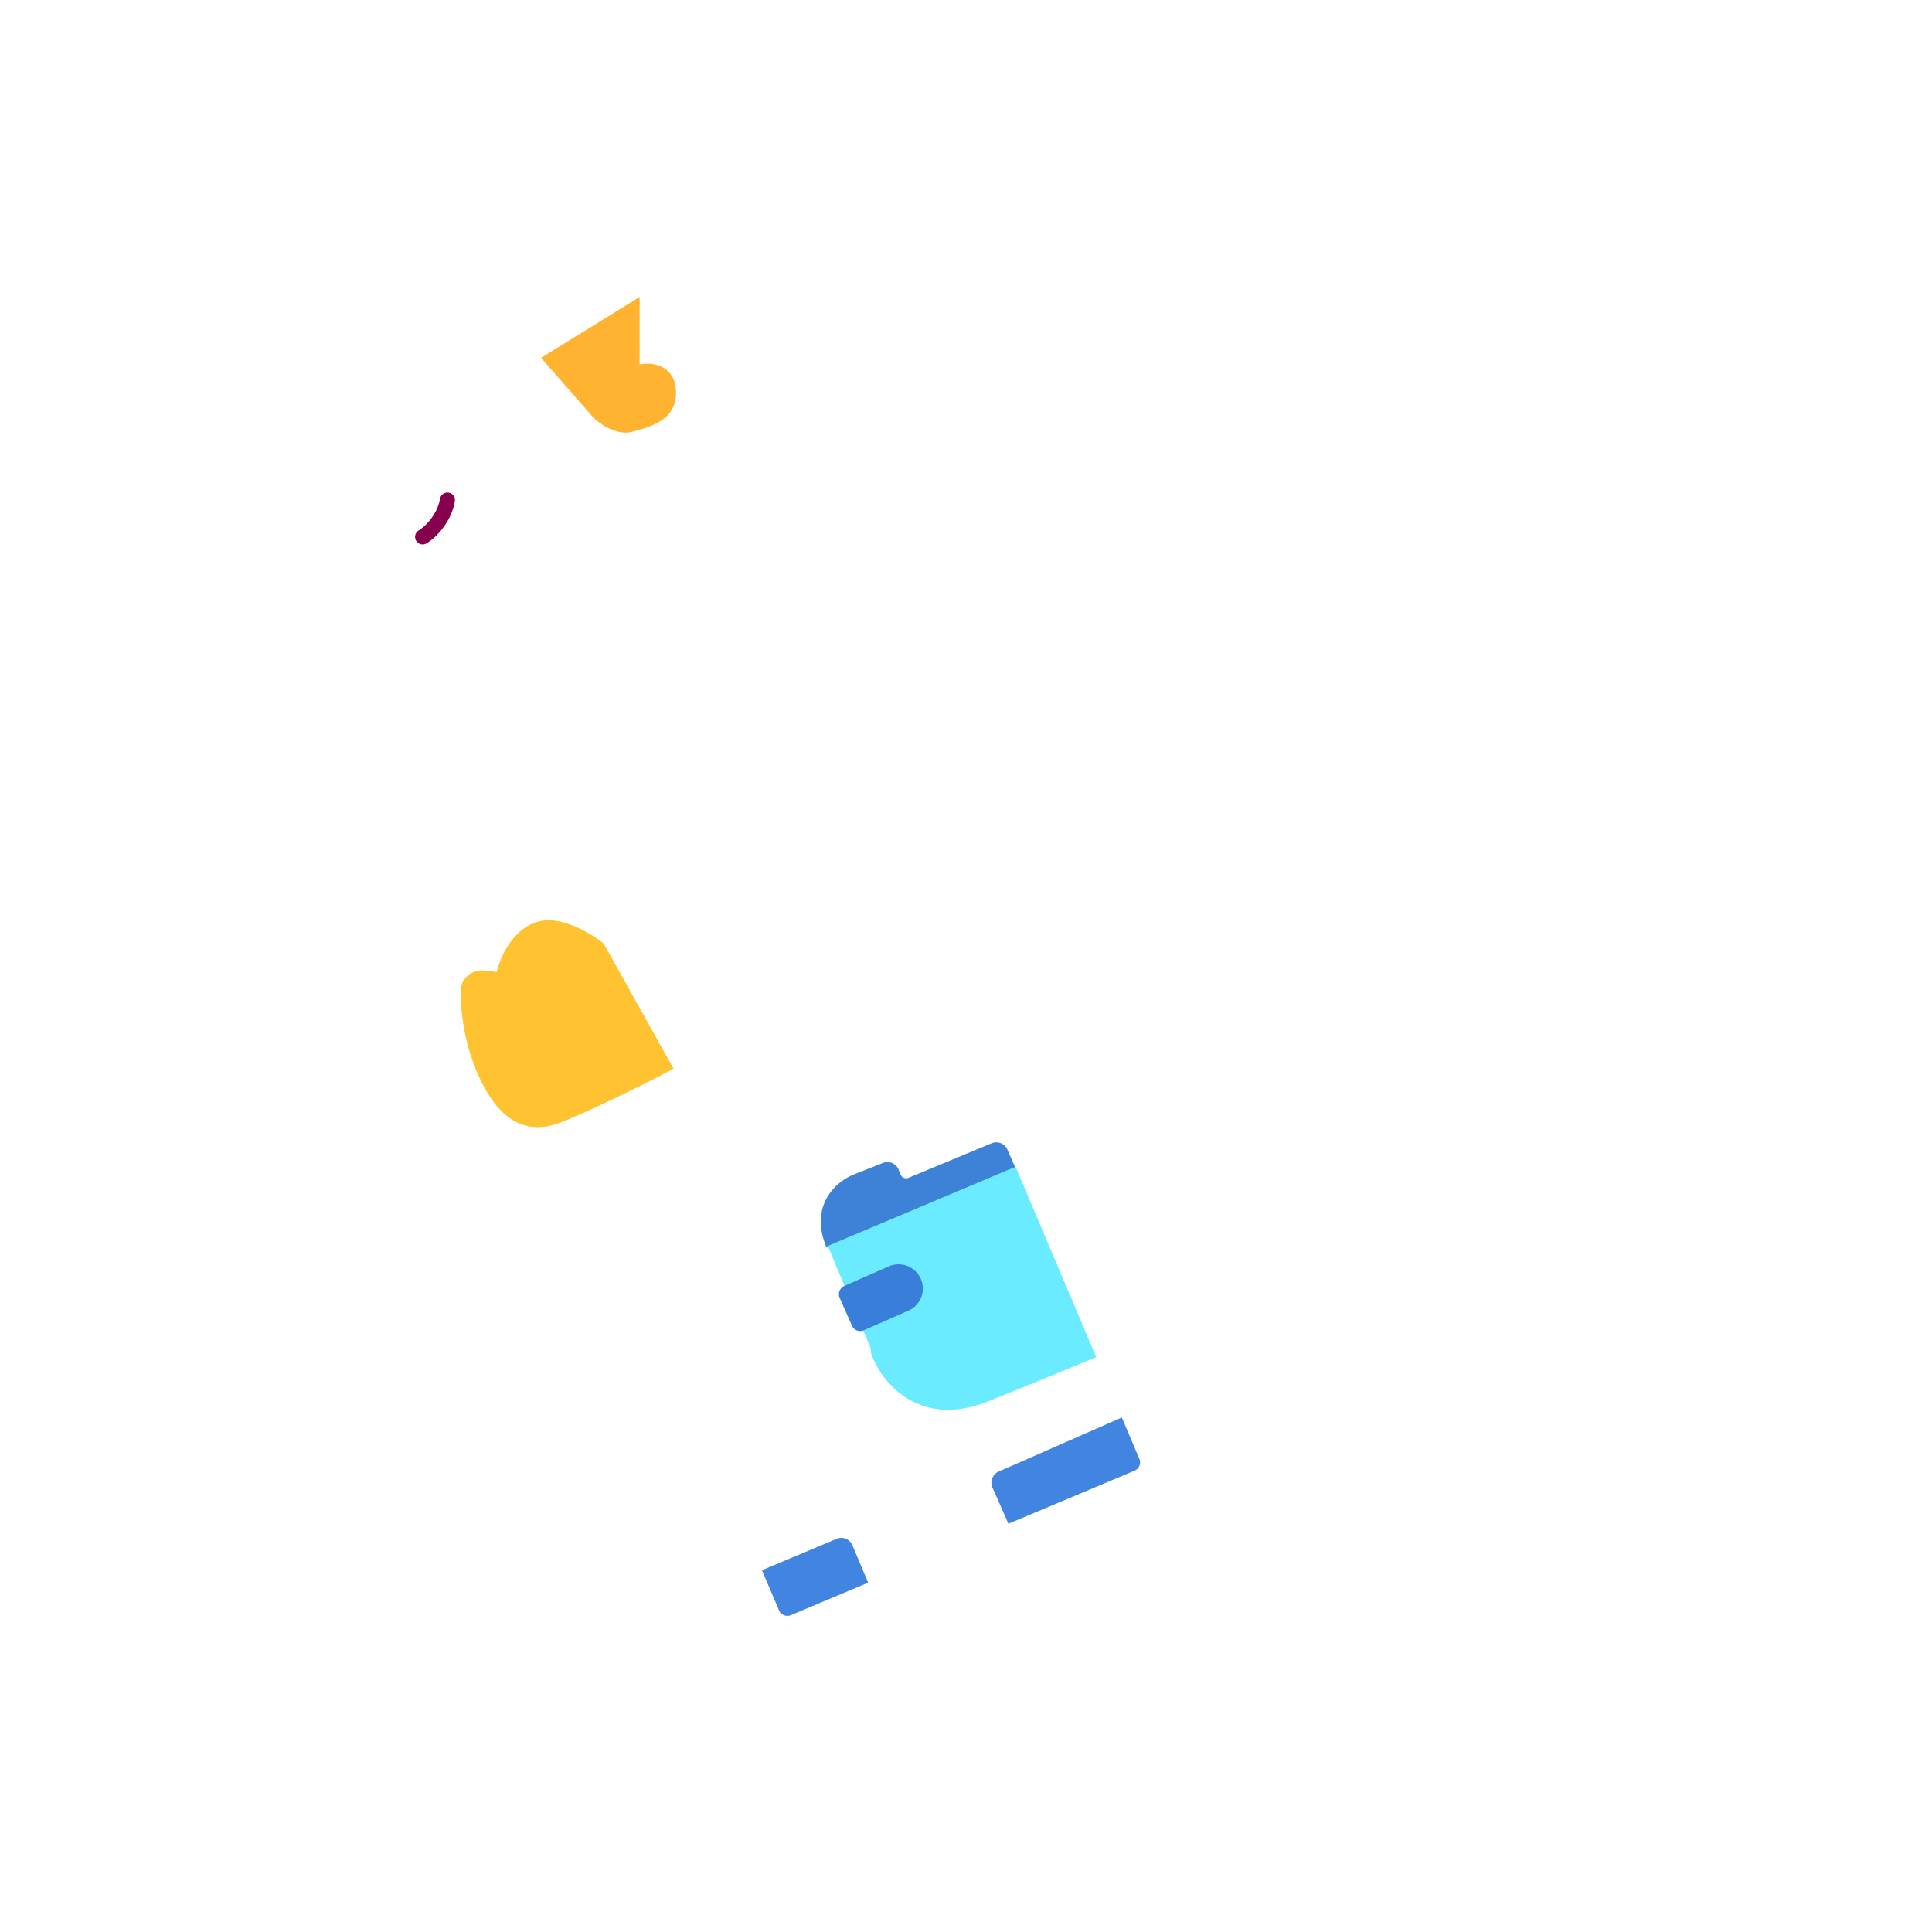 <svg xmlns="http://www.w3.org/2000/svg" width="3em" height="3em" viewBox="0 0 32 32"><g fill="none"><path fill="url(#)" d="M9.887 6.394h2.906v2.292H9.887z" transform="rotate(36.007 9.887 6.394)"/><path fill="url(#)" d="M11.266 12.085a2.85 2.85 0 0 1-1.022-2.758l1.168-1.804a2.85 2.85 0 0 1 3.315.04l4.677 3.433v.001c.224.159.621.462.768.727l-1.5.605l-2.16 3.94z"/><path fill="url(#)" d="M11.266 12.085a2.85 2.85 0 0 1-1.022-2.758l1.168-1.804a2.85 2.85 0 0 1 3.315.04l4.677 3.433v.001c.224.159.621.462.768.727l-1.5.605l-2.16 3.94z"/><path fill="url(#)" d="M11.266 12.085a2.85 2.85 0 0 1-1.022-2.758l1.168-1.804a2.85 2.85 0 0 1 3.315.04l4.677 3.433v.001c.224.159.621.462.768.727l-1.5.605l-2.16 3.94z"/><path fill="url(#)" d="m14.405 22.292l-.694-1.655l3.11-1.312l2.05 4.838a.15.15 0 0 1-.08.197L13.1 26.752a.15.15 0 0 1-.196-.08l-.384-.9a1 1 0 0 1 .13-1.004l1.723-2.227a.25.25 0 0 0 .033-.25"/><path fill="url(#)" d="m14.405 22.292l-.694-1.655l3.11-1.312l2.05 4.838a.15.15 0 0 1-.08.197L13.1 26.752a.15.15 0 0 1-.196-.08l-.384-.9a1 1 0 0 1 .13-1.004l1.723-2.227a.25.25 0 0 0 .033-.25"/><path fill="url(#)" d="m20.586 12.485l-.414-.769l-2.425.953l-2.098.914l-3.156 2.516c-.175 1.1.078 1.672.218 2.094l.996 2.421l2.864-1.687l-.781-1.82l3.578-1.5c1.383-.54 1.858-1.932 1.218-3.122"/><path fill="url(#)" d="m20.586 12.485l-.414-.769l-2.425.953l-2.098.914l-3.156 2.516c-.175 1.1.078 1.672.218 2.094l.996 2.421l2.864-1.687l-.781-1.82l3.578-1.5c1.383-.54 1.858-1.932 1.218-3.122"/><path fill="url(#)" d="m20.586 12.485l-.414-.769l-2.425.953l-2.098.914l-3.156 2.516c-.175 1.1.078 1.672.218 2.094l.996 2.421l2.864-1.687l-.781-1.82l3.578-1.5c1.383-.54 1.858-1.932 1.218-3.122"/><path fill="url(#)" d="m15.8 17.102l3.567-1.495c1.383-.54 1.858-1.932 1.218-3.122l-.413-.769l-2.426.953l-2.097.914l-2.871 2.288z"/><path fill="url(#)" d="m15.8 17.102l3.567-1.495c1.383-.54 1.858-1.932 1.218-3.122l-.413-.769l-2.426.953l-2.097.914l-2.871 2.288z"/><path fill="url(#)" fill-rule="evenodd" d="M24.597 11.165a.4.4 0 0 1-.217.522l-11.766 4.86a.4.4 0 0 1-.305-.74l11.765-4.86a.4.4 0 0 1 .523.218" clip-rule="evenodd"/><path fill="url(#)" fill-rule="evenodd" d="M24.597 11.165a.4.4 0 0 1-.217.522l-11.766 4.86a.4.4 0 0 1-.305-.74l11.765-4.86a.4.4 0 0 1 .523.218" clip-rule="evenodd"/><path fill="url(#)" fill-rule="evenodd" d="M24.597 11.165a.4.4 0 0 1-.217.522l-11.766 4.86a.4.4 0 0 1-.305-.74l11.765-4.86a.4.4 0 0 1 .523.218" clip-rule="evenodd"/><path fill="url(#)" fill-rule="evenodd" d="M23.538 11.592a.4.4 0 0 1-.217.522l-10.707 4.433a.4.4 0 1 1-.305-.74l10.706-4.432a.4.4 0 0 1 .523.217" clip-rule="evenodd"/><path fill="url(#)" fill-rule="evenodd" d="M23.538 11.592a.4.4 0 0 1-.217.522l-10.707 4.433a.4.4 0 1 1-.305-.74l10.706-4.432a.4.4 0 0 1 .523.217" clip-rule="evenodd"/><path fill="url(#)" fill-rule="evenodd" d="M23.538 11.592a.4.4 0 0 1-.217.522l-10.707 4.433a.4.4 0 1 1-.305-.74l10.706-4.432a.4.4 0 0 1 .523.217" clip-rule="evenodd"/><path fill="url(#)" fill-rule="evenodd" d="M23.538 11.592a.4.4 0 0 1-.217.522l-10.707 4.433a.4.4 0 1 1-.305-.74l10.706-4.432a.4.4 0 0 1 .523.217" clip-rule="evenodd"/><g filter="url(#)"><path fill="#FFC332" d="M9.008 15.247c.369-.043.815.237.992.383l1.156 2.07c-.424.23-1.44.73-1.89.899c-.563.21-1.04-.04-1.39-.899a3.5 3.5 0 0 1-.245-1.288c0-.215.194-.363.407-.336l.189.023c.07-.297.32-.797.781-.852"/></g><path fill="url(#)" d="M5.72 8.146c.05-.275.046-.568.038-.68l.649.961c-.063.32-.344.352-.485.281c-.14-.07-.265-.219-.203-.562"/><path fill="url(#)" d="M7.211 9.685C6.133 8.7 5.737 7.523 5.446 6.865l3.695-2.11l1.07 1.938c.096.98-.117 1.757-.72 2.365c-1.038.908-1.74 1.12-2.28.627"/><path fill="url(#)" d="M7.211 9.685C6.133 8.7 5.737 7.523 5.446 6.865l3.695-2.11l1.07 1.938c.096.98-.117 1.757-.72 2.365c-1.038.908-1.74 1.12-2.28.627"/><g filter="url(#)"><path fill="#FFB330" d="m9.79 6.872l-.829-.945l1.633-1.008v1.117c.332-.062.625.11.602.508c-.024.399-.367.516-.735.61c-.261.066-.578-.16-.672-.282"/><path fill="url(#)" d="m9.79 6.872l-.829-.945l1.633-1.008v1.117c.332-.062.625.11.602.508c-.024.399-.367.516-.735.61c-.261.066-.578-.16-.672-.282"/></g><path fill="url(#)" d="M4.427 4.63c-.042.446.047.976.148 1.385c.075.307.36.506.677.506h.175l.844-.282l1.812.172l2.818-1.17a.396.396 0 0 0 .217-.514c-.183-.45-.44-1.043-.66-1.378c-.328-.5-.887-1.695-3.005-1.164C5.64 2.64 4.505 3.786 4.427 4.63"/><path fill="url(#)" d="M4.427 4.63c-.042.446.047.976.148 1.385c.075.307.36.506.677.506h.175l.844-.282l1.812.172l2.818-1.17a.396.396 0 0 0 .217-.514c-.183-.45-.44-1.043-.66-1.378c-.328-.5-.887-1.695-3.005-1.164C5.64 2.64 4.505 3.786 4.427 4.63"/><path fill="url(#)" d="M4.427 4.63c-.042.446.047.976.148 1.385c.075.307.36.506.677.506h.175l.844-.282l1.812.172l2.818-1.17a.396.396 0 0 0 .217-.514c-.183-.45-.44-1.043-.66-1.378c-.328-.5-.887-1.695-3.005-1.164C5.64 2.64 4.505 3.786 4.427 4.63"/><path fill="url(#)" d="M4.427 4.63c-.042.446.047.976.148 1.385c.075.307.36.506.677.506h.175l.844-.282l1.812.172l2.818-1.17a.396.396 0 0 0 .217-.514c-.183-.45-.44-1.043-.66-1.378c-.328-.5-.887-1.695-3.005-1.164C5.64 2.64 4.505 3.786 4.427 4.63"/><g filter="url(#)"><circle cx="8.139" cy="4.882" r=".401" fill="url(#)"/></g><g filter="url(#)"><path fill="url(#)" d="m5.773 7.645l.204-.128c.044-.04.181-.09.375.035c.242.156.379.246.644.137c.223-.092.586-.262.809-.442c.105-.084.26-.244.191-.488c-.085-.305-.273-.746-.812-.61c-.383.098-1.282.491-1.822.739c.139.295.312.623.411.757"/></g><g filter="url(#)"><path fill="url(#)" d="m5.773 7.645l.016.02l.005.005c.183.223.666.812 1.542.382a5 5 0 0 0 .803-.485c.395-.294.458-.842.24-1.283a1.157 1.157 0 0 0-1.488-.558c-.674.286-1.41.609-1.703.756c.036.1.11.27.18.418c.59-.26 1.485-.667 1.816-.75c.539-.137.727.304.812.609c.07.244-.086.404-.191.488c-.223.18-.586.35-.809.442c-.264.108-.4.02-.64-.134l-.004-.003c-.194-.125-.33-.076-.375-.035z"/><path fill="url(#)" d="m5.773 7.645l.016.02l.005.005c.183.223.666.812 1.542.382a5 5 0 0 0 .803-.485c.395-.294.458-.842.24-1.283a1.157 1.157 0 0 0-1.488-.558c-.674.286-1.41.609-1.703.756c.036.1.11.27.18.418c.59-.26 1.485-.667 1.816-.75c.539-.137.727.304.812.609c.07.244-.086.404-.191.488c-.223.18-.586.35-.809.442c-.264.108-.4.02-.64-.134l-.004-.003c-.194-.125-.33-.076-.375-.035z"/></g><path fill="url(#)" d="M13.882 8.982a1.2 1.2 0 1 0-2.216.921l1.66 3.992a.3.3 0 0 1-.162.392l-3.19 1.333l.925 2.215l3.19-1.333a2.7 2.7 0 0 0 1.452-3.528z"/><path fill="url(#)" d="M13.882 8.982a1.2 1.2 0 1 0-2.216.921l1.66 3.992a.3.3 0 0 1-.162.392l-3.19 1.333l.925 2.215l3.19-1.333a2.7 2.7 0 0 0 1.452-3.528z"/><path fill="url(#)" d="M13.882 8.982a1.2 1.2 0 1 0-2.216.921l1.66 3.992a.3.3 0 0 1-.162.392l-3.19 1.333l.925 2.215l3.19-1.333a2.7 2.7 0 0 0 1.452-3.528z"/><path fill="url(#)" d="M23.212 10.287c-.076-.184-.29-.27-.45-.152a1.723 1.723 0 0 0 1.275 3.09c.196-.029.288-.242.212-.425z"/><path fill="url(#)" d="M23.212 10.287c-.076-.184-.29-.27-.45-.152a1.723 1.723 0 0 0 1.275 3.09c.196-.029.288-.242.212-.425z"/><g filter="url(#)"><path fill="url(#)" d="M27.31 21.106a.35.35 0 0 0-.452-.171L8.583 28.668a.375.375 0 0 1-.49-.196l-.277-.638a.625.625 0 0 0-1.147.498l.277.638a1.625 1.625 0 0 0 2.124.85l18.3-7.744a.35.35 0 0 0 .179-.474z"/><path fill="url(#)" d="M27.31 21.106a.35.35 0 0 0-.452-.171L8.583 28.668a.375.375 0 0 1-.49-.196l-.277-.638a.625.625 0 0 0-1.147.498l.277.638a1.625 1.625 0 0 0 2.124.85l18.3-7.744a.35.35 0 0 0 .179-.474z"/></g><path fill="#87004D" fill-rule="evenodd" d="M7.427 8.159a.123.123 0 0 1 .107.14a1 1 0 0 1-.14.362c-.078.124-.187.25-.327.337a.125.125 0 1 1-.133-.212a.8.8 0 0 0 .247-.257a.7.7 0 0 0 .106-.263a.125.125 0 0 1 .14-.107" clip-rule="evenodd"/><g filter="url(#)"><path fill="#3E82D8" d="m16.817 19.34l-3.13 1.317c-.296-.718.19-1.106.47-1.21l.467-.185a.2.2 0 0 1 .26.111l.032.081a.1.1 0 0 0 .131.055l1.378-.573a.2.2 0 0 1 .26.104z"/><path fill="url(#)" d="m16.817 19.34l-3.13 1.317c-.296-.718.19-1.106.47-1.21l.467-.185a.2.2 0 0 1 .26.111l.032.081a.1.1 0 0 0 .131.055l1.378-.573a.2.2 0 0 1 .26.104z"/></g><g filter="url(#)"><path fill="url(#)" d="M13.538 23.346a.15.15 0 0 1 .21-.029l.647.489a.401.401 0 1 1-.484.64l-.647-.49a.15.15 0 0 1-.029-.21z"/><path fill="url(#)" d="M13.538 23.346a.15.15 0 0 1 .21-.029l.647.489a.401.401 0 1 1-.484.64l-.647-.49a.15.15 0 0 1-.029-.21z"/></g><g filter="url(#)"><path fill="#6AEBFF" d="m14.424 22.409l.03.073c.169.432.79 1.183 1.921.726c.79-.318 1.402-.571 1.782-.73l-1.336-3.153l-3.11 1.312l.694 1.655a.25.25 0 0 1 .019.117"/><path fill="url(#)" d="m14.424 22.409l.03.073c.169.432.79 1.183 1.921.726c.79-.318 1.402-.571 1.782-.73l-1.336-3.153l-3.11 1.312l.694 1.655a.25.25 0 0 1 .019.117"/></g><g filter="url(#)"><path fill="#4285E1" d="m18.581 23.478l.29.685a.15.15 0 0 1-.08.197l-2.089.878l-.264-.6a.2.2 0 0 1 .103-.264z"/><path fill="url(#)" d="m18.581 23.478l.29.685a.15.15 0 0 1-.08.197l-2.089.878l-.264-.6a.2.2 0 0 1 .103-.264z"/></g><g filter="url(#)"><path fill="#4285E1" d="m14.379 26.214l-1.28.538a.15.15 0 0 1-.196-.08l-.283-.664l1.237-.52a.2.2 0 0 1 .262.107z"/><path fill="url(#)" d="m14.379 26.214l-1.28.538a.15.15 0 0 1-.196-.08l-.283-.664l1.237-.52a.2.2 0 0 1 .262.107z"/></g><g filter="url(#)"><path fill="#397ED8" d="M13.908 21.497a.15.15 0 0 1 .077-.198l.742-.326a.401.401 0 0 1 .323.734l-.742.326a.15.15 0 0 1-.198-.077z"/><path fill="url(#)" d="M13.908 21.497a.15.15 0 0 1 .077-.198l.742-.326a.401.401 0 0 1 .323.734l-.742.326a.15.15 0 0 1-.198-.077z"/></g><g filter="url(#)"><path stroke="url(#)" stroke-linecap="round" stroke-width=".6" d="m13.07 9.27l1.907 4.5"/></g><g filter="url(#)"><path stroke="url(#)" stroke-linecap="round" stroke-width=".3" d="M26.892 21.481L8.804 29.143a1 1 0 0 1-1.307-.522l-.236-.543"/></g><defs><radialGradient id="" cx="0" cy="0" r="1" gradientTransform="matrix(-1.954 -.085 .074 -1.715 12.27 6.864)" gradientUnits="userSpaceOnUse"><stop offset=".128" stop-color="#FF5C4A"/><stop offset="1" stop-color="#D6333D"/></radialGradient><radialGradient id="" cx="0" cy="0" r="1" gradientTransform="matrix(-6.719 -4.844 1.705 -2.366 19.196 12.24)" gradientUnits="userSpaceOnUse"><stop stop-color="#FF934C"/><stop offset="1" stop-color="#FF713A" stop-opacity="0"/></radialGradient><radialGradient id="" cx="0" cy="0" r="1" gradientTransform="matrix(1.781 .906 -1.668 3.279 10.977 7.333)" gradientUnits="userSpaceOnUse"><stop stop-color="#E24C36"/><stop offset="1" stop-color="#E24C36" stop-opacity="0"/></radialGradient><radialGradient id="" cx="0" cy="0" r="1" gradientTransform="matrix(4.64 .631 -1.096 8.059 12.91 23.974)" gradientUnits="userSpaceOnUse"><stop offset=".123" stop-color="#52B6ED"/><stop offset="1" stop-color="#3A8FDF"/></radialGradient><radialGradient id="" cx="0" cy="0" r="1" gradientTransform="matrix(-.884 -2.178 .633 -.257 17.929 23.974)" gradientUnits="userSpaceOnUse"><stop stop-color="#5AA4E2"/><stop offset="1" stop-color="#5AA4E2" stop-opacity="0"/></radialGradient><radialGradient id="" cx="0" cy="0" r="1" gradientTransform="matrix(-1.578 7.385 -6.999 -1.496 17.487 12.675)" gradientUnits="userSpaceOnUse"><stop stop-color="#83848E"/><stop offset="1" stop-color="#797284"/></radialGradient><radialGradient id="" cx="0" cy="0" r="1" gradientTransform="rotate(-110.556 14.744 4.42)scale(4.854 1.704)" gradientUnits="userSpaceOnUse"><stop stop-color="#A4A1AC"/><stop offset="1" stop-color="#A4A1AC" stop-opacity="0"/></radialGradient><radialGradient id="" cx="0" cy="0" r="1" gradientTransform="matrix(2.02 .757 -.84 2.241 14.804 13.465)" gradientUnits="userSpaceOnUse"><stop offset=".216" stop-color="#645A62"/><stop offset="1" stop-color="#645A62" stop-opacity="0"/></radialGradient><radialGradient id="" cx="0" cy="0" r="1" gradientTransform="matrix(6.754 -2.746 .234 .576 14.946 15.406)" gradientUnits="userSpaceOnUse"><stop stop-color="#6C637D"/><stop offset="1" stop-color="#6C637D" stop-opacity="0"/></radialGradient><radialGradient id="" cx="0" cy="0" r="1" gradientTransform="matrix(7.25 -3.047 .234 .557 15.79 14.849)" gradientUnits="userSpaceOnUse"><stop offset=".303" stop-color="#3791CB"/><stop offset="1" stop-color="#297DD2"/></radialGradient><radialGradient id="" cx="0" cy="0" r="1" gradientTransform="matrix(7.641 -3.25 .125 .294 15.57 14.927)" gradientUnits="userSpaceOnUse"><stop stop-color="#469AD9"/><stop offset="1" stop-color="#469AD9" stop-opacity="0"/></radialGradient><radialGradient id="" cx="0" cy="0" r="1" gradientTransform="matrix(-.486 .219 -.171 -.379 24.627 11.099)" gradientUnits="userSpaceOnUse"><stop stop-color="#559FDE"/><stop offset="1" stop-color="#559FDE" stop-opacity="0"/></radialGradient><radialGradient id="" cx="0" cy="0" r="1" gradientTransform="matrix(7.25 -3.047 .234 .557 15.79 14.849)" gradientUnits="userSpaceOnUse"><stop offset=".303" stop-color="#3791CB"/><stop offset="1" stop-color="#297DD2"/></radialGradient><radialGradient id="" cx="0" cy="0" r="1" gradientTransform="matrix(7.641 -3.25 .125 .294 15.57 14.927)" gradientUnits="userSpaceOnUse"><stop stop-color="#469AD9"/><stop offset="1" stop-color="#469AD9" stop-opacity="0"/></radialGradient><radialGradient id="" cx="0" cy="0" r="1" gradientTransform="matrix(-.486 .219 -.171 -.379 24.627 11.099)" gradientUnits="userSpaceOnUse"><stop stop-color="#559FDE"/><stop offset="1" stop-color="#559FDE" stop-opacity="0"/></radialGradient><radialGradient id="" cx="0" cy="0" r="1" gradientTransform="rotate(-21.132 46.123 -39.701)scale(5.461 1.397)" gradientUnits="userSpaceOnUse"><stop offset=".761" stop-color="#3859C4" stop-opacity="0"/><stop offset="1" stop-color="#3859C4"/></radialGradient><radialGradient id="" cx="0" cy="0" r="1" gradientTransform="matrix(.18 1.016 -1.157 .205 6.055 7.677)" gradientUnits="userSpaceOnUse"><stop offset=".552" stop-color="#E1AB45"/><stop offset="1" stop-color="#D68A36"/></radialGradient><radialGradient id="" cx="0" cy="0" r="1" gradientTransform="matrix(-2.5 .281 -.493 -4.382 9.54 7.77)" gradientUnits="userSpaceOnUse"><stop stop-color="#FFC539"/><stop offset="1" stop-color="#DDA03E"/></radialGradient><radialGradient id="" cx="0" cy="0" r="1" gradientTransform="matrix(1.094 2.828 -6.455 2.497 7.68 7.24)" gradientUnits="userSpaceOnUse"><stop offset=".569" stop-color="#E6AA3E" stop-opacity="0"/><stop offset=".886" stop-color="#C8784F"/></radialGradient><radialGradient id="" cx="0" cy="0" r="1" gradientTransform="matrix(-.82 .32 -.034 -.086 10.681 5.975)" gradientUnits="userSpaceOnUse"><stop offset=".379" stop-color="#F29C21"/><stop offset="1" stop-color="#F29C21" stop-opacity="0"/></radialGradient><radialGradient id="" cx="0" cy="0" r="1" gradientTransform="matrix(-2.922 2.656 -2.683 -2.951 9.743 4.52)" gradientUnits="userSpaceOnUse"><stop offset=".125" stop-color="#57C8FF"/><stop offset="1" stop-color="#3997E0"/></radialGradient><radialGradient id="" cx="0" cy="0" r="1" gradientTransform="matrix(1.186 -.219 .709 3.841 4.416 6.02)" gradientUnits="userSpaceOnUse"><stop stop-color="#67A7E0"/><stop offset="1" stop-color="#67A7E0" stop-opacity="0"/></radialGradient><radialGradient id="" cx="0" cy="0" r="1" gradientTransform="matrix(.782 1.434 -5.541 3.022 6.351 2.4)" gradientUnits="userSpaceOnUse"><stop offset=".198" stop-color="#5093C9"/><stop offset="1" stop-color="#41A3E8" stop-opacity="0"/></radialGradient><radialGradient id="" cx="0" cy="0" r="1" gradientTransform="matrix(.598 -.379 .335 .529 7.891 5.064)" gradientUnits="userSpaceOnUse"><stop stop-color="#4A89CF"/><stop offset=".605" stop-color="#2574C8"/></radialGradient><radialGradient id="" cx="0" cy="0" r="1" gradientTransform="rotate(-113.744 6.302 1.216)scale(1.475 1.349)" gradientUnits="userSpaceOnUse"><stop stop-color="#5CCCF8"/><stop offset="1" stop-color="#5CC2EB"/></radialGradient><radialGradient id="" cx="0" cy="0" r="1" gradientTransform="rotate(-30.963 16.454 -8.275)scale(2.217 2.077)" gradientUnits="userSpaceOnUse"><stop offset=".742" stop-color="#A8A4AE" stop-opacity="0"/><stop offset="1" stop-color="#A8A4AE"/></radialGradient><radialGradient id="" cx="0" cy="0" r="1" gradientTransform="matrix(-3.928 -7.812 7.34 -3.691 15.749 16.177)" gradientUnits="userSpaceOnUse"><stop offset=".875" stop-color="#F04229" stop-opacity="0"/><stop offset="1" stop-color="#D74435"/></radialGradient><radialGradient id="" cx="0" cy="0" r="1" gradientTransform="rotate(155.225 10.655 8.37)scale(1.79 2.25)" gradientUnits="userSpaceOnUse"><stop offset=".262" stop-color="#367DD7"/><stop offset="1" stop-color="#3F5FCA"/></radialGradient><radialGradient id="" cx="0" cy="0" r="1" gradientTransform="matrix(-.352 .148 -.726 -1.72 23.774 11.59)" gradientUnits="userSpaceOnUse"><stop stop-color="#57A0E7"/><stop offset="1" stop-color="#57A0E7" stop-opacity="0"/></radialGradient><radialGradient id="" cx="0" cy="0" r="1" gradientTransform="matrix(-.723 .284 -.659 -1.677 27.585 21.324)" gradientUnits="userSpaceOnUse"><stop stop-color="#FF9C53"/><stop offset="1" stop-color="#FF9C53" stop-opacity="0"/></radialGradient><radialGradient id="" cx="0" cy="0" r="1" gradientTransform="matrix(-.25 .336 -.381 -.284 14.852 19.364)" gradientUnits="userSpaceOnUse"><stop stop-color="#5497DE"/><stop offset="1" stop-color="#5497DE" stop-opacity="0"/></radialGradient><radialGradient id="" cx="0" cy="0" r="1" gradientTransform="rotate(-159.624 9.537 10.773)scale(.583 .619)" gradientUnits="userSpaceOnUse"><stop stop-color="#5097E6"/><stop offset="1" stop-color="#5097E6" stop-opacity="0"/></radialGradient><radialGradient id="" cx="0" cy="0" r="1" gradientTransform="matrix(-1.326 .488 -1.18 -3.208 17.708 20.85)" gradientUnits="userSpaceOnUse"><stop offset=".067" stop-color="#7FFFFF"/><stop offset="1" stop-color="#7FFFFF" stop-opacity="0"/></radialGradient><radialGradient id="" cx="0" cy="0" r="1" gradientTransform="matrix(-.716 .272 -.498 -1.312 18.883 24.358)" gradientUnits="userSpaceOnUse"><stop offset=".212" stop-color="#5098E8"/><stop offset="1" stop-color="#5098E8" stop-opacity="0"/></radialGradient><radialGradient id="" cx="0" cy="0" r="1" gradientTransform="matrix(-.511 .199 -.373 -.956 14.379 26.118)" gradientUnits="userSpaceOnUse"><stop offset=".212" stop-color="#5098E8"/><stop offset="1" stop-color="#5098E8" stop-opacity="0"/></radialGradient><radialGradient id="" cx="0" cy="0" r="1" gradientTransform="rotate(160.351 5.813 11.905)scale(.465 .443)" gradientUnits="userSpaceOnUse"><stop stop-color="#5097E6"/><stop offset="1" stop-color="#5097E6" stop-opacity="0"/></radialGradient><filter id="" width="3.726" height="3.827" x="7.631" y="14.843" color-interpolation-filters="sRGB" filterUnits="userSpaceOnUse"><feFlood flood-opacity="0" result="BackgroundImageFix"/><feBlend in="SourceGraphic" in2="BackgroundImageFix" result="shape"/><feColorMatrix in="SourceAlpha" result="hardAlpha" values="0 0 0 0 0 0 0 0 0 0 0 0 0 0 0 0 0 0 127 0"/><feOffset dx=".2" dy="-.4"/><feGaussianBlur stdDeviation=".6"/><feComposite in2="hardAlpha" k2="-1" k3="1" operator="arithmetic"/><feColorMatrix values="0 0 0 0 0.827 0 0 0 0 0.522 0 0 0 0 0.243 0 0 0 1 0"/><feBlend in2="shape" result="effect1_innerShadow_3987_22640"/></filter><filter id="" width="2.336" height="2.447" x="8.961" y="4.719" color-interpolation-filters="sRGB" filterUnits="userSpaceOnUse"><feFlood flood-opacity="0" result="BackgroundImageFix"/><feBlend in="SourceGraphic" in2="BackgroundImageFix" result="shape"/><feColorMatrix in="SourceAlpha" result="hardAlpha" values="0 0 0 0 0 0 0 0 0 0 0 0 0 0 0 0 0 0 127 0"/><feOffset dx=".1" dy="-.2"/><feGaussianBlur stdDeviation=".25"/><feComposite in2="hardAlpha" k2="-1" k3="1" operator="arithmetic"/><feColorMatrix values="0 0 0 0 0.902 0 0 0 0 0.431 0 0 0 0 0.047 0 0 0 1 0"/><feBlend in2="shape" result="effect1_innerShadow_3987_22640"/></filter><filter id="" width=".802" height=".802" x="7.738" y="4.482" color-interpolation-filters="sRGB" filterUnits="userSpaceOnUse"><feFlood flood-opacity="0" result="BackgroundImageFix"/><feBlend in="SourceGraphic" in2="BackgroundImageFix" result="shape"/><feColorMatrix in="SourceAlpha" result="hardAlpha" values="0 0 0 0 0 0 0 0 0 0 0 0 0 0 0 0 0 0 127 0"/><feOffset/><feGaussianBlur stdDeviation=".125"/><feComposite in2="hardAlpha" k2="-1" k3="1" operator="arithmetic"/><feColorMatrix values="0 0 0 0 0.098 0 0 0 0 0.431 0 0 0 0 0.757 0 0 0 1 0"/><feBlend in2="shape" result="effect1_innerShadow_3987_22640"/></filter><filter id="" width="2.701" height="1.713" x="5.312" y="6.124" color-interpolation-filters="sRGB" filterUnits="userSpaceOnUse"><feFlood flood-opacity="0" result="BackgroundImageFix"/><feBlend in="SourceGraphic" in2="BackgroundImageFix" result="shape"/><feColorMatrix in="SourceAlpha" result="hardAlpha" values="0 0 0 0 0 0 0 0 0 0 0 0 0 0 0 0 0 0 127 0"/><feOffset dx="-.05" dy=".1"/><feGaussianBlur stdDeviation=".15"/><feComposite in2="hardAlpha" k2="-1" k3="1" operator="arithmetic"/><feColorMatrix values="0 0 0 0 0.302 0 0 0 0 0.612 0 0 0 0 0.867 0 0 0 1 0"/><feBlend in2="shape" result="effect1_innerShadow_3987_22640"/></filter><filter id="" width="3.315" height="2.721" x="5.188" y="5.484" color-interpolation-filters="sRGB" filterUnits="userSpaceOnUse"><feFlood flood-opacity="0" result="BackgroundImageFix"/><feBlend in="SourceGraphic" in2="BackgroundImageFix" result="shape"/><feColorMatrix in="SourceAlpha" result="hardAlpha" values="0 0 0 0 0 0 0 0 0 0 0 0 0 0 0 0 0 0 127 0"/><feOffset dy="-.15"/><feGaussianBlur stdDeviation=".1"/><feComposite in2="hardAlpha" k2="-1" k3="1" operator="arithmetic"/><feColorMatrix values="0 0 0 0 0.447 0 0 0 0 0.435 0 0 0 0 0.565 0 0 0 1 0"/><feBlend in2="shape" result="effect1_innerShadow_3987_22640"/></filter><filter id="" width="20.966" height="9.041" x="6.617" y="20.907" color-interpolation-filters="sRGB" filterUnits="userSpaceOnUse"><feFlood flood-opacity="0" result="BackgroundImageFix"/><feBlend in="SourceGraphic" in2="BackgroundImageFix" result="shape"/><feColorMatrix in="SourceAlpha" result="hardAlpha" values="0 0 0 0 0 0 0 0 0 0 0 0 0 0 0 0 0 0 127 0"/><feOffset/><feGaussianBlur stdDeviation=".2"/><feComposite in2="hardAlpha" k2="-1" k3="1" operator="arithmetic"/><feColorMatrix values="0 0 0 0 0.839 0 0 0 0 0.357 0 0 0 0 0.329 0 0 0 1 0"/><feBlend in2="shape" result="effect1_innerShadow_3987_22640"/></filter><filter id="" width="3.222" height="1.737" x="13.595" y="18.92" color-interpolation-filters="sRGB" filterUnits="userSpaceOnUse"><feFlood flood-opacity="0" result="BackgroundImageFix"/><feBlend in="SourceGraphic" in2="BackgroundImageFix" result="shape"/><feColorMatrix in="SourceAlpha" result="hardAlpha" values="0 0 0 0 0 0 0 0 0 0 0 0 0 0 0 0 0 0 127 0"/><feOffset/><feGaussianBlur stdDeviation=".2"/><feComposite in2="hardAlpha" k2="-1" k3="1" operator="arithmetic"/><feColorMatrix values="0 0 0 0 0.2 0 0 0 0 0.412 0 0 0 0 0.812 0 0 0 1 0"/><feBlend in2="shape" result="effect1_innerShadow_3987_22640"/></filter><filter id="" width="1.349" height="1.24" x="13.205" y="23.287" color-interpolation-filters="sRGB" filterUnits="userSpaceOnUse"><feFlood flood-opacity="0" result="BackgroundImageFix"/><feBlend in="SourceGraphic" in2="BackgroundImageFix" result="shape"/><feColorMatrix in="SourceAlpha" result="hardAlpha" values="0 0 0 0 0 0 0 0 0 0 0 0 0 0 0 0 0 0 127 0"/><feOffset/><feGaussianBlur stdDeviation=".125"/><feComposite in2="hardAlpha" k2="-1" k3="1" operator="arithmetic"/><feColorMatrix values="0 0 0 0 0.188 0 0 0 0 0.396 0 0 0 0 0.824 0 0 0 1 0"/><feBlend in2="shape" result="effect1_innerShadow_3987_22640"/></filter><filter id="" width="4.646" height="4.226" x="13.711" y="19.125" color-interpolation-filters="sRGB" filterUnits="userSpaceOnUse"><feFlood flood-opacity="0" result="BackgroundImageFix"/><feBlend in="SourceGraphic" in2="BackgroundImageFix" result="shape"/><feColorMatrix in="SourceAlpha" result="hardAlpha" values="0 0 0 0 0 0 0 0 0 0 0 0 0 0 0 0 0 0 127 0"/><feOffset dx=".2" dy="-.2"/><feGaussianBlur stdDeviation=".3"/><feComposite in2="hardAlpha" k2="-1" k3="1" operator="arithmetic"/><feColorMatrix values="0 0 0 0 0.345 0 0 0 0 0.741 0 0 0 0 1 0 0 0 1 0"/><feBlend in2="shape" result="effect1_innerShadow_3987_22640"/></filter><filter id="" width="2.462" height="1.76" x="16.422" y="23.478" color-interpolation-filters="sRGB" filterUnits="userSpaceOnUse"><feFlood flood-opacity="0" result="BackgroundImageFix"/><feBlend in="SourceGraphic" in2="BackgroundImageFix" result="shape"/><feColorMatrix in="SourceAlpha" result="hardAlpha" values="0 0 0 0 0 0 0 0 0 0 0 0 0 0 0 0 0 0 127 0"/><feOffset/><feGaussianBlur stdDeviation=".2"/><feComposite in2="hardAlpha" k2="-1" k3="1" operator="arithmetic"/><feColorMatrix values="0 0 0 0 0.231 0 0 0 0 0.369 0 0 0 0 0.816 0 0 0 1 0"/><feBlend in2="shape" result="effect1_innerShadow_3987_22640"/></filter><filter id="" width="1.859" height="1.391" x="12.62" y="25.473" color-interpolation-filters="sRGB" filterUnits="userSpaceOnUse"><feFlood flood-opacity="0" result="BackgroundImageFix"/><feBlend in="SourceGraphic" in2="BackgroundImageFix" result="shape"/><feColorMatrix in="SourceAlpha" result="hardAlpha" values="0 0 0 0 0 0 0 0 0 0 0 0 0 0 0 0 0 0 127 0"/><feOffset dx=".1" dy=".1"/><feGaussianBlur stdDeviation=".15"/><feComposite in2="hardAlpha" k2="-1" k3="1" operator="arithmetic"/><feColorMatrix values="0 0 0 0 0.231 0 0 0 0 0.369 0 0 0 0 0.816 0 0 0 1 0"/><feBlend in2="shape" result="effect1_innerShadow_3987_22640"/></filter><filter id="" width="1.394" height="1.107" x="13.895" y="20.939" color-interpolation-filters="sRGB" filterUnits="userSpaceOnUse"><feFlood flood-opacity="0" result="BackgroundImageFix"/><feBlend in="SourceGraphic" in2="BackgroundImageFix" result="shape"/><feColorMatrix in="SourceAlpha" result="hardAlpha" values="0 0 0 0 0 0 0 0 0 0 0 0 0 0 0 0 0 0 127 0"/><feOffset/><feGaussianBlur stdDeviation=".125"/><feComposite in2="hardAlpha" k2="-1" k3="1" operator="arithmetic"/><feColorMatrix values="0 0 0 0 0.188 0 0 0 0 0.396 0 0 0 0 0.824 0 0 0 1 0"/><feBlend in2="shape" result="effect1_innerShadow_3987_22640"/></filter><filter id="" width="4.106" height="6.7" x="11.971" y="8.171" color-interpolation-filters="sRGB" filterUnits="userSpaceOnUse"><feFlood flood-opacity="0" result="BackgroundImageFix"/><feBlend in="SourceGraphic" in2="BackgroundImageFix" result="shape"/><feGaussianBlur result="effect1_foregroundBlur_3987_22640" stdDeviation=".4"/></filter><filter id="" width="20.931" height="9.041" x="6.611" y="20.831" color-interpolation-filters="sRGB" filterUnits="userSpaceOnUse"><feFlood flood-opacity="0" result="BackgroundImageFix"/><feBlend in="SourceGraphic" in2="BackgroundImageFix" result="shape"/><feGaussianBlur result="effect1_foregroundBlur_3987_22640" stdDeviation=".25"/></filter><linearGradient id="" x1="12.727" x2="18.696" y1="12.333" y2="10.208" gradientUnits="userSpaceOnUse"><stop stop-color="#D24E44"/><stop offset="1" stop-color="#FF7643"/></linearGradient><linearGradient id="" x1="18.528" x2="17.865" y1="16.463" y2="14.916" gradientUnits="userSpaceOnUse"><stop offset=".089" stop-color="#6A6772"/><stop offset="1" stop-color="#6A6772" stop-opacity="0"/></linearGradient><linearGradient id="" x1="9.368" x2="9.266" y1="5.904" y2="5.654" gradientUnits="userSpaceOnUse"><stop stop-color="#4DA0E3"/><stop offset="1" stop-color="#4DA0E3" stop-opacity="0"/></linearGradient><linearGradient id="" x1="5.852" x2="8.383" y1="6.489" y2="7.739" gradientUnits="userSpaceOnUse"><stop stop-color="#817C89"/><stop offset="1" stop-color="#898092"/></linearGradient><linearGradient id="" x1="12.862" x2="13.696" y1="8.242" y2="16.146" gradientUnits="userSpaceOnUse"><stop stop-color="#F64531"/><stop offset="1" stop-color="#FD7941"/></linearGradient><linearGradient id="" x1="12.862" x2="12.297" y1="17.286" y2="16.083" gradientUnits="userSpaceOnUse"><stop offset=".108" stop-color="#DD614F"/><stop offset="1" stop-color="#FF7B41" stop-opacity="0"/></linearGradient><linearGradient id="" x1="12.008" x2="23.883" y1="28.302" y2="23.021" gradientUnits="userSpaceOnUse"><stop stop-color="#E62E4C"/><stop offset="1" stop-color="#E87D27"/></linearGradient><linearGradient id="" x1="14.383" x2="13.383" y1="24.443" y2="23.536" gradientUnits="userSpaceOnUse"><stop stop-color="#397ED8"/><stop offset="1" stop-color="#3376C9"/></linearGradient><linearGradient id="" x1="13.071" x2="14.821" y1="9.271" y2="13.771" gradientUnits="userSpaceOnUse"><stop stop-color="#FF6D56"/><stop offset="1" stop-color="#FF8055"/></linearGradient><linearGradient id="" x1="26.261" x2="8.555" y1="21.671" y2="29.308" gradientUnits="userSpaceOnUse"><stop offset=".471" stop-color="#EC813E"/><stop offset=".615" stop-color="#EE4940"/></linearGradient></defs></g></svg>